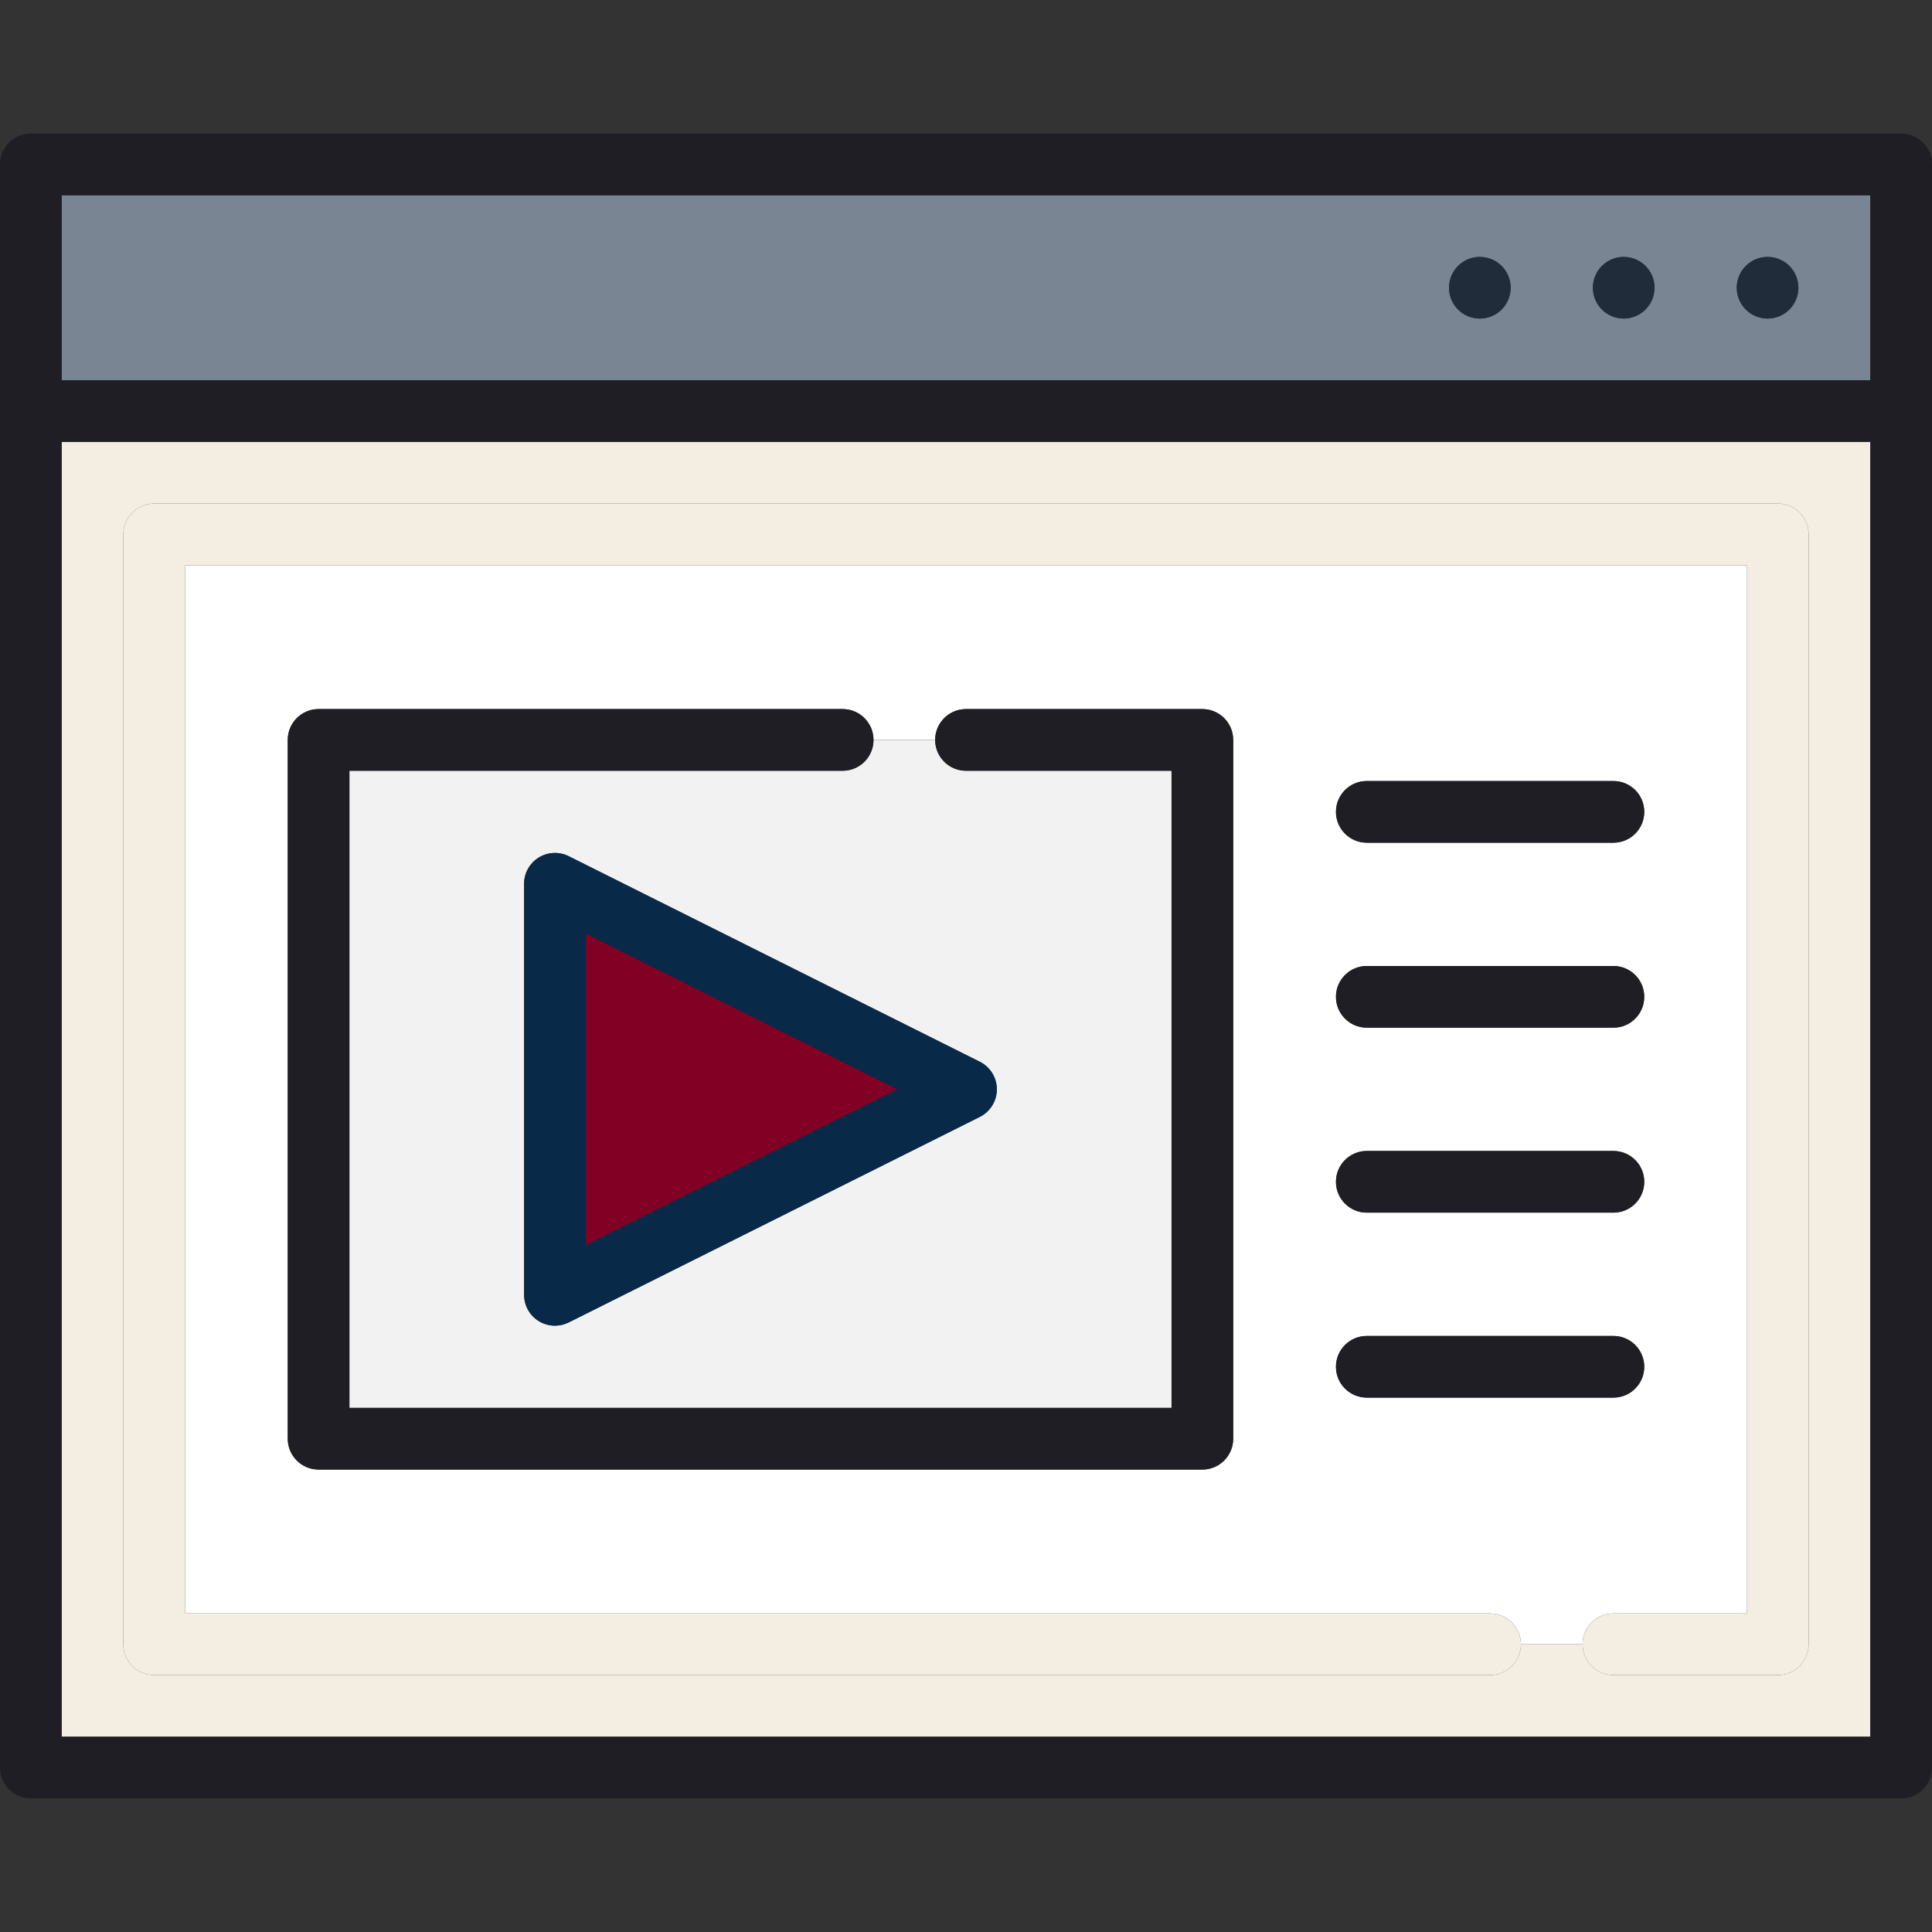 <svg width="97" height="97" viewBox="0 0 97 97" fill="none" xmlns="http://www.w3.org/2000/svg">
<rect x="0" y="0" width="97" height="97" fill="#333333" stroke="none"/>
<path d="M81.005 81.005H87.713V28.378H9.287V81.005H74.814C75.669 81.005 76.362 81.698 76.362 82.553H79.457C79.457 81.698 80.15 81.005 81.005 81.005ZM68.622 39.213H81.005C81.86 39.213 82.553 39.906 82.553 40.761C82.553 41.616 81.86 42.309 81.005 42.309H68.622C67.767 42.309 67.074 41.616 67.074 40.761C67.074 39.906 67.767 39.213 68.622 39.213ZM68.622 48.5H81.005C81.86 48.5 82.553 49.193 82.553 50.048C82.553 50.903 81.86 51.596 81.005 51.596H68.622C67.767 51.596 67.074 50.903 67.074 50.048C67.074 49.193 67.767 48.5 68.622 48.5ZM68.622 57.787H81.005C81.86 57.787 82.553 58.48 82.553 59.335C82.553 60.19 81.86 60.883 81.005 60.883H68.622C67.767 60.883 67.074 60.19 67.074 59.335C67.074 58.48 67.767 57.787 68.622 57.787ZM61.915 72.234C61.915 73.089 61.222 73.782 60.367 73.782H15.995C15.139 73.782 14.447 73.089 14.447 72.234V37.149C14.447 36.294 15.139 35.601 15.995 35.601H42.308C43.163 35.601 43.856 36.294 43.856 37.149H46.952C46.952 36.294 47.645 35.601 48.5 35.601H60.367C61.222 35.601 61.915 36.294 61.915 37.149V72.234ZM68.622 70.17C67.767 70.17 67.074 69.477 67.074 68.622C67.074 67.767 67.767 67.074 68.622 67.074H81.005C81.86 67.074 82.553 67.767 82.553 68.622C82.553 69.477 81.86 70.17 81.005 70.17H68.622Z" fill="white"/>
<path d="M42.308 38.697H17.543V70.686H58.819V38.697H48.5C47.645 38.697 46.952 38.004 46.952 37.149H43.856C43.856 38.004 43.163 38.697 42.308 38.697ZM49.192 53.307C49.716 53.569 50.048 54.105 50.048 54.691C50.048 55.278 49.717 55.814 49.192 56.076L28.554 66.395C28.335 66.504 28.098 66.558 27.862 66.558C27.579 66.558 27.297 66.481 27.048 66.327C26.591 66.045 26.314 65.547 26.314 65.011V44.372C26.314 43.836 26.591 43.337 27.048 43.056C27.504 42.773 28.074 42.748 28.554 42.988L49.192 53.307Z" fill="#F2F2F2"/>
<path d="M93.904 19.09V9.803H3.096V19.09H93.904ZM88.745 12.899C88.754 12.899 88.762 12.9 88.771 12.9C89.571 12.914 90.222 13.533 90.286 14.319C90.29 14.361 90.293 14.404 90.293 14.447C90.293 14.485 90.289 14.524 90.287 14.562C90.23 15.325 89.623 15.932 88.86 15.989C88.822 15.992 88.784 15.994 88.745 15.994C88.701 15.994 88.659 15.991 88.617 15.988C87.864 15.927 87.265 15.327 87.203 14.574C87.2 14.532 87.197 14.489 87.197 14.447C87.197 14.408 87.2 14.369 87.203 14.331C87.262 13.531 87.929 12.899 88.745 12.899ZM81.521 12.899C81.53 12.899 81.539 12.9 81.548 12.9C82.347 12.914 82.999 13.533 83.063 14.319C83.066 14.361 83.069 14.404 83.069 14.447C83.069 14.485 83.066 14.524 83.063 14.562C83.007 15.325 82.399 15.932 81.637 15.989C81.598 15.992 81.56 15.994 81.521 15.994C81.478 15.994 81.436 15.991 81.394 15.988C80.641 15.927 80.041 15.327 79.98 14.574C79.976 14.532 79.973 14.489 79.973 14.447C79.973 14.408 79.977 14.369 79.979 14.331C80.038 13.531 80.705 12.899 81.521 12.899ZM74.298 12.899C74.307 12.899 74.315 12.9 74.324 12.9C75.124 12.914 75.775 13.533 75.839 14.319C75.843 14.361 75.846 14.404 75.846 14.447C75.846 14.485 75.843 14.524 75.84 14.562C75.784 15.325 75.176 15.932 74.413 15.989C74.375 15.992 74.337 15.994 74.298 15.994C74.255 15.994 74.212 15.991 74.17 15.988C73.417 15.927 72.818 15.327 72.756 14.574C72.753 14.532 72.75 14.489 72.75 14.447C72.75 14.408 72.753 14.369 72.756 14.331C72.815 13.531 73.482 12.899 74.298 12.899Z" fill="#798593"/>
<path d="M3.096 22.186V87.197H93.904V22.186H3.096ZM90.808 82.553C90.808 83.408 90.116 84.101 89.261 84.101H81.005C80.15 84.101 79.457 83.408 79.457 82.553H76.362C76.362 83.408 75.669 84.101 74.814 84.101H7.739C6.884 84.101 6.191 83.408 6.191 82.553V26.83C6.191 25.975 6.884 25.282 7.739 25.282H89.261C90.116 25.282 90.808 25.975 90.808 26.83V82.553Z" fill="#F4EEE2"/>
<path d="M95.452 6.707H1.548C0.693 6.707 0 7.4 0 8.255V88.745C0 89.6 0.693 90.293 1.548 90.293H95.452C96.307 90.293 97 89.6 97 88.745V8.255C97 7.4 96.307 6.707 95.452 6.707ZM93.904 9.803V19.09H3.096V9.803H93.904ZM3.096 87.197V22.186H93.904V87.197H3.096Z" fill="#1E1E24"/>
<path d="M79.98 14.574C80.041 15.327 80.641 15.927 81.394 15.988C81.436 15.992 81.478 15.995 81.521 15.995C81.56 15.995 81.598 15.992 81.637 15.989C82.399 15.933 83.007 15.325 83.063 14.562C83.066 14.524 83.069 14.486 83.069 14.447C83.069 14.404 83.066 14.361 83.063 14.319C82.998 13.533 82.347 12.914 81.548 12.9C81.539 12.9 81.53 12.899 81.521 12.899C80.705 12.899 80.038 13.531 79.979 14.332C79.976 14.37 79.973 14.408 79.973 14.447C79.973 14.49 79.977 14.532 79.98 14.574Z" fill="#202C39"/>
<path d="M87.203 14.574C87.265 15.327 87.864 15.927 88.617 15.988C88.659 15.992 88.701 15.995 88.745 15.995C88.784 15.995 88.822 15.992 88.86 15.989C89.623 15.933 90.23 15.325 90.287 14.562C90.29 14.524 90.293 14.486 90.293 14.447C90.293 14.404 90.289 14.361 90.286 14.319C90.222 13.533 89.571 12.914 88.771 12.9C88.762 12.9 88.754 12.899 88.745 12.899C87.929 12.899 87.262 13.531 87.203 14.332C87.2 14.37 87.197 14.408 87.197 14.447C87.197 14.49 87.2 14.532 87.203 14.574Z" fill="#202C39"/>
<path d="M72.756 14.574C72.818 15.327 73.417 15.927 74.17 15.988C74.212 15.992 74.255 15.995 74.298 15.995C74.337 15.995 74.375 15.992 74.413 15.989C75.176 15.933 75.784 15.325 75.84 14.562C75.843 14.524 75.846 14.486 75.846 14.447C75.846 14.404 75.843 14.361 75.839 14.319C75.775 13.533 75.124 12.914 74.324 12.9C74.315 12.9 74.307 12.899 74.298 12.899C73.482 12.899 72.815 13.531 72.756 14.332C72.753 14.37 72.75 14.408 72.75 14.447C72.75 14.49 72.753 14.532 72.756 14.574Z" fill="#202C39"/>
<path d="M68.622 42.309H81.005C81.86 42.309 82.553 41.616 82.553 40.761C82.553 39.906 81.86 39.213 81.005 39.213H68.622C67.767 39.213 67.075 39.906 67.075 40.761C67.075 41.616 67.767 42.309 68.622 42.309Z" fill="#1E1E24"/>
<path d="M68.622 51.596H81.005C81.86 51.596 82.553 50.903 82.553 50.048C82.553 49.193 81.86 48.5 81.005 48.5H68.622C67.767 48.5 67.075 49.193 67.075 50.048C67.075 50.903 67.767 51.596 68.622 51.596Z" fill="#1E1E24"/>
<path d="M68.622 60.883H81.005C81.86 60.883 82.553 60.19 82.553 59.335C82.553 58.48 81.86 57.787 81.005 57.787H68.622C67.767 57.787 67.075 58.48 67.075 59.335C67.075 60.19 67.767 60.883 68.622 60.883Z" fill="#1E1E24"/>
<path d="M82.553 68.622C82.553 67.767 81.86 67.075 81.005 67.075H68.622C67.767 67.075 67.075 67.767 67.075 68.622C67.075 69.477 67.767 70.17 68.622 70.17H81.005C81.86 70.17 82.553 69.477 82.553 68.622Z" fill="#1E1E24"/>
<path d="M45.039 54.691L29.41 46.877V62.506L45.039 54.691Z" fill="#820024"/>
<path d="M27.048 43.056C26.591 43.337 26.314 43.836 26.314 44.372V65.011C26.314 65.547 26.591 66.045 27.048 66.327C27.297 66.481 27.579 66.558 27.862 66.558C28.098 66.558 28.335 66.504 28.554 66.395L49.192 56.076C49.716 55.813 50.048 55.278 50.048 54.691C50.048 54.105 49.717 53.569 49.192 53.307L28.554 42.988C28.074 42.748 27.504 42.773 27.048 43.056ZM45.039 54.691L29.41 62.506V46.877L45.039 54.691Z" fill="#082947"/>
<path d="M60.367 35.601H48.5C47.645 35.601 46.952 36.294 46.952 37.149C46.952 38.004 47.645 38.697 48.5 38.697H58.819V70.686H17.543V38.697H42.309C43.163 38.697 43.856 38.004 43.856 37.149C43.856 36.294 43.163 35.601 42.309 35.601H15.995C15.14 35.601 14.447 36.294 14.447 37.149V72.234C14.447 73.089 15.14 73.782 15.995 73.782H60.367C61.222 73.782 61.915 73.089 61.915 72.234V37.149C61.915 36.294 61.222 35.601 60.367 35.601Z" fill="#1E1E24"/>
<path d="M89.261 25.282H7.739C6.884 25.282 6.191 25.975 6.191 26.83V82.553C6.191 83.408 6.884 84.101 7.739 84.101H74.814C75.669 84.101 76.362 83.408 76.362 82.553C76.362 81.698 75.669 81.005 74.814 81.005H9.287V28.378H87.713V81.005H81.005C80.15 81.005 79.457 81.698 79.457 82.553C79.457 83.408 80.15 84.101 81.005 84.101H89.261C90.116 84.101 90.808 83.408 90.808 82.553V26.83C90.808 25.975 90.116 25.282 89.261 25.282Z" fill="#F4EEE2"/>
</svg>
